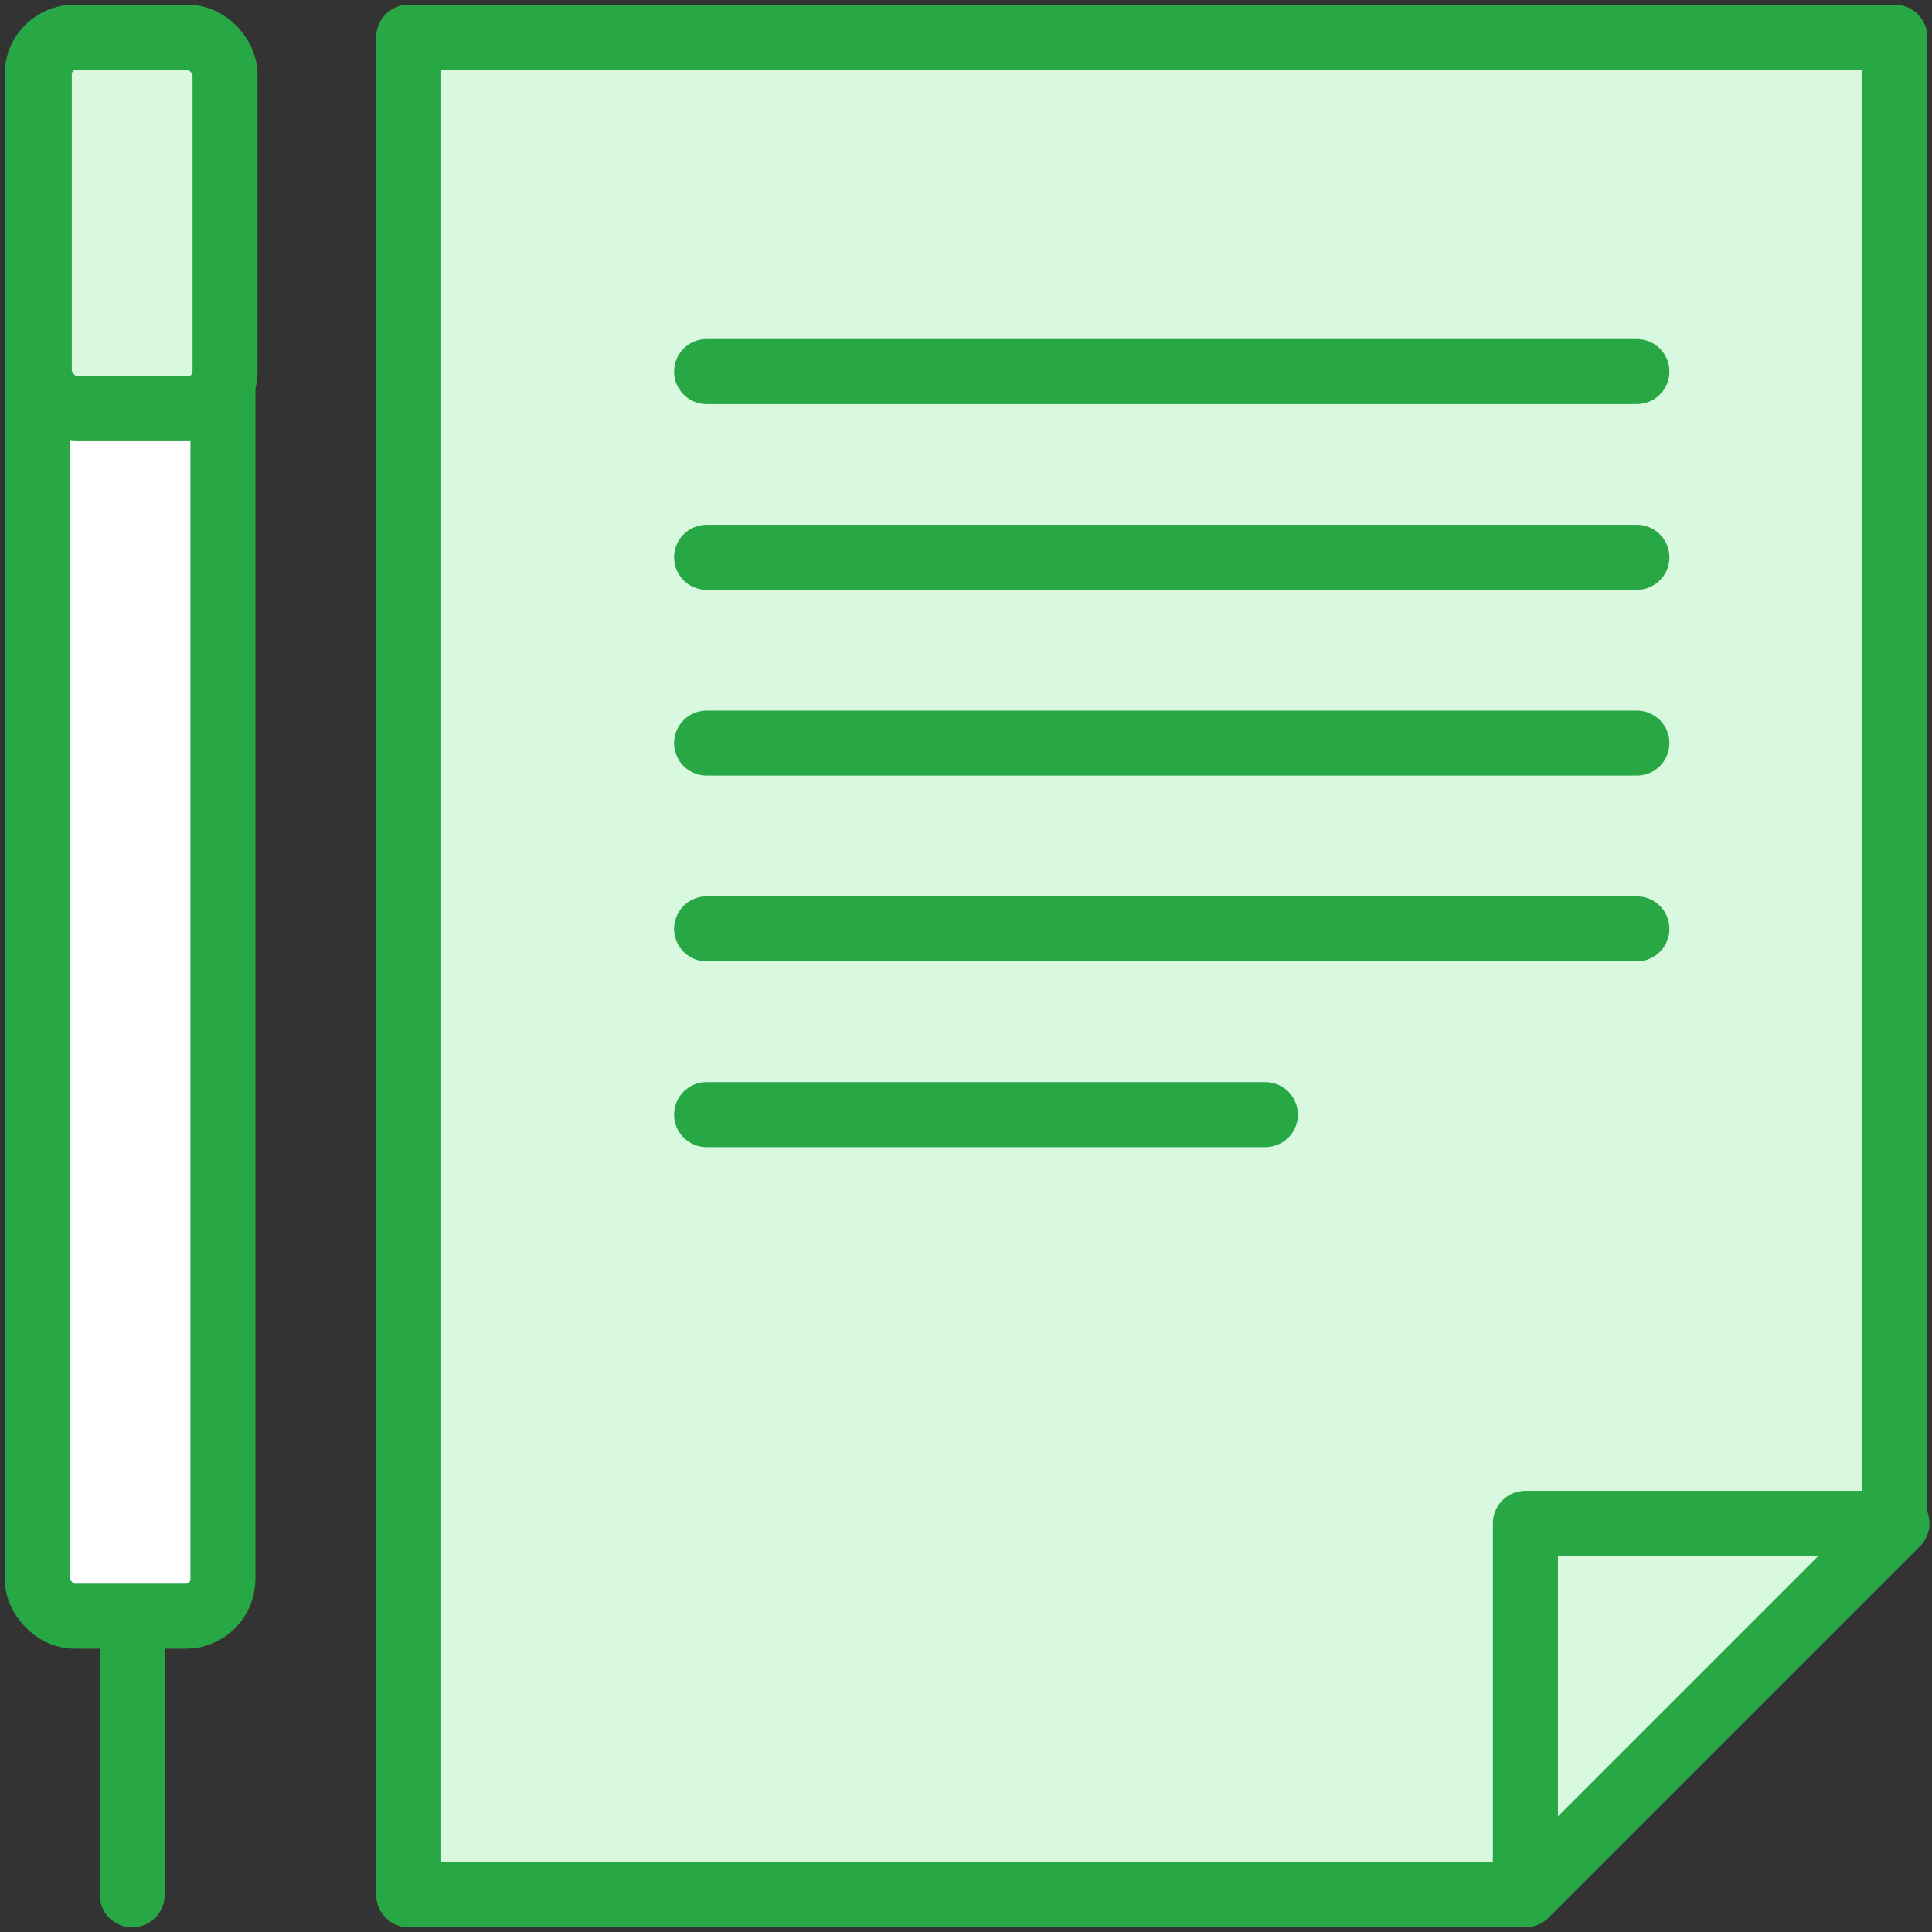 <?xml version="1.0" encoding="UTF-8"?>
<svg width="104px" height="104px" viewBox="0 0 104 104" version="1.1" xmlns="http://www.w3.org/2000/svg" xmlns:xlink="http://www.w3.org/1999/xlink">
    <rect x="0" y="0" width="104" height="104" fill="#333333" stroke="none"/>
    <!-- Generator: Sketch 46.2 (44496) - http://www.bohemiancoding.com/sketch -->
    <title>business-42</title>
    <desc>Created with Sketch.</desc>
    <defs></defs>
    <g id="ALL" stroke="none" stroke-width="1" fill="none" fill-rule="evenodd" stroke-linecap="round" stroke-linejoin="round">
        <g id="Primary" transform="translate(-1165, -12043)" stroke="#28A745" stroke-width="3.5">
            <g id="Group-15" transform="translate(200, 200)">
                <g id="business-42" transform="translate(967, 11845)">
                    <polygon id="Layer-1" fill="#D8F8DF" points="20 100 79.969 100 100 80 100 0 20 0"></polygon>
                    <polygon id="Layer-2" fill="#D8F8DF" points="80.114 100 100.114 80 80.114 80"></polygon>
                    <rect id="Layer-3" fill="#FFFFFF" x="0" y="0" width="10" height="85" rx="2"></rect>
                    <rect id="Layer-4" fill="#D8F8DF" x="0.114" y="0" width="10" height="20" rx="2"></rect>
                    <path d="M5.114,86 L5.114,100" id="Layer-5" fill="#D8F8DF"></path>
                    <path d="M36.037,18 L86.114,18" id="Layer-6" fill="#D8F8DF"></path>
                    <path d="M36.037,28 L86.114,28" id="Layer-7" fill="#D8F8DF"></path>
                    <path d="M36.037,38 L86.114,38" id="Layer-8" fill="#D8F8DF"></path>
                    <path d="M36.037,48 L86.114,48" id="Layer-9" fill="#D8F8DF"></path>
                    <path d="M36.037,58 L66.114,58" id="Layer-10" fill="#D8F8DF"></path>
                </g>
            </g>
        </g>
    </g>
</svg>